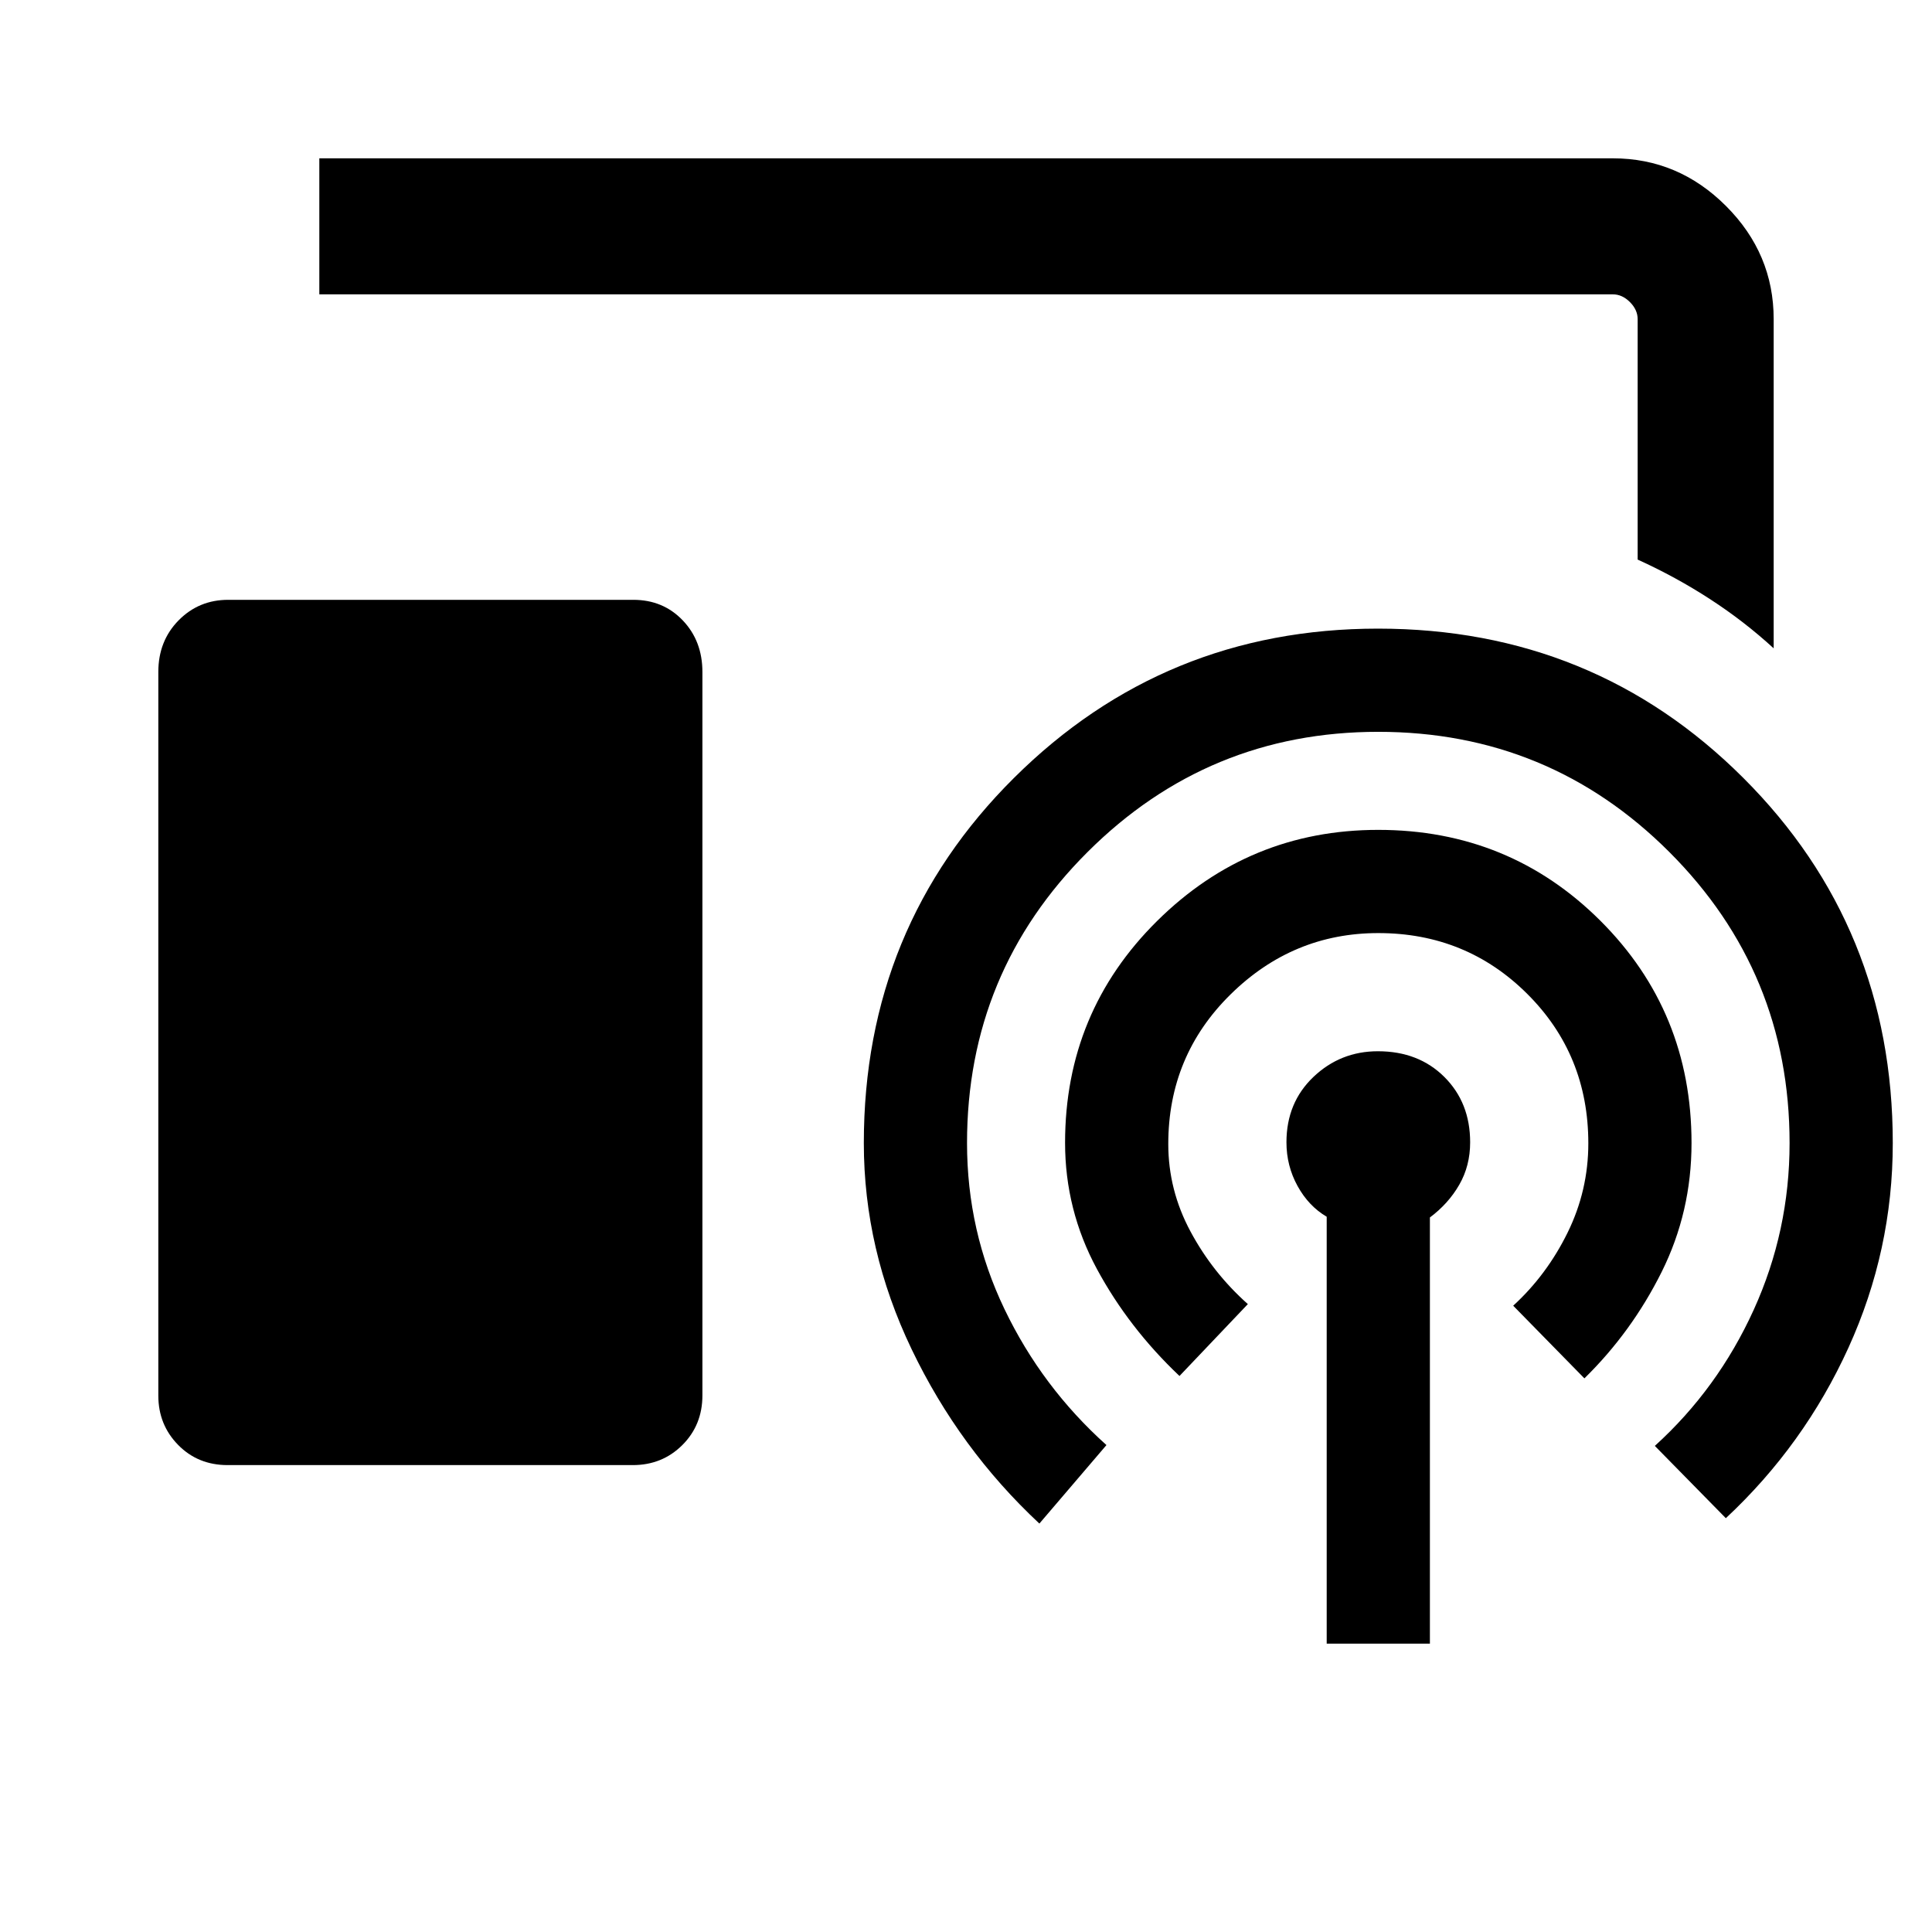 <svg xmlns="http://www.w3.org/2000/svg" height="40" viewBox="0 -960 960 960" width="40"><path d="M881.33-637.85q-14.61-13.41-31.61-24.44-17-11.04-35.98-19.66v-119.48q0-4.62-3.84-8.47-3.85-3.84-8.47-3.84H158.67v-67.59h642.76q32.52 0 56.21 23.69 23.69 23.69 23.69 56.21v163.58ZM113.11-232q-14.77 0-24.61-10.04-9.83-10.04-9.83-24.47V-626.1q0-15.4 10.06-25.63 10.06-10.22 24.64-10.22h201.32q14.81 0 24.57 10.22 9.76 10.23 9.76 25.63v359.46q0 14.74-9.98 24.69-9.99 9.95-24.61 9.95H113.11Zm546.12 88.72v-212.13q-9-5.29-14.5-15.3-5.5-10.01-5.5-21.7 0-19.69 13.4-32.46t32.04-12.77q20.2 0 33.02 12.77 12.82 12.77 12.82 32.46 0 11.69-5.4 21.09-5.39 9.4-14.6 16.27v211.77h-51.28Zm-73.15-133q-25.21-23.87-41.03-53.16-15.82-29.3-15.82-62.72 0-64.95 45.74-110.22 45.74-45.26 109.86-45.26 65.12 0 110.4 45.16 45.28 45.17 45.28 110.46 0 34.23-14.84 64.03-14.85 29.81-38.39 52.89l-35.38-36.1q16.65-15.25 26.99-36.24 10.34-20.99 10.34-44.45 0-44.02-30.33-74.24-30.33-30.23-74.03-30.23-42.46 0-73.41 30.47-30.95 30.46-30.95 74.36 0 22.89 11.03 43.43 11.02 20.54 28.51 36.1l-33.97 35.72Zm-69.62 73.33q-39.69-37.02-63.46-86.59Q429.23-339.1 429.23-392q0-107.3 74.63-181.47t180.85-74.17q107.24 0 181.52 74.17Q940.51-499.3 940.51-392q0 53.24-22.02 101.66-22.03 48.42-60.93 84.72l-35.28-35.92q31.28-28.38 49.12-67.59 17.83-39.2 17.83-82.87 0-84.9-59.75-144.63-59.76-59.73-144.66-59.73-84.54 0-144.42 59.73Q480.51-476.9 480.51-392q0 43.67 18.6 82.47 18.61 38.81 50.68 67.58l-33.33 39Z"/></svg>